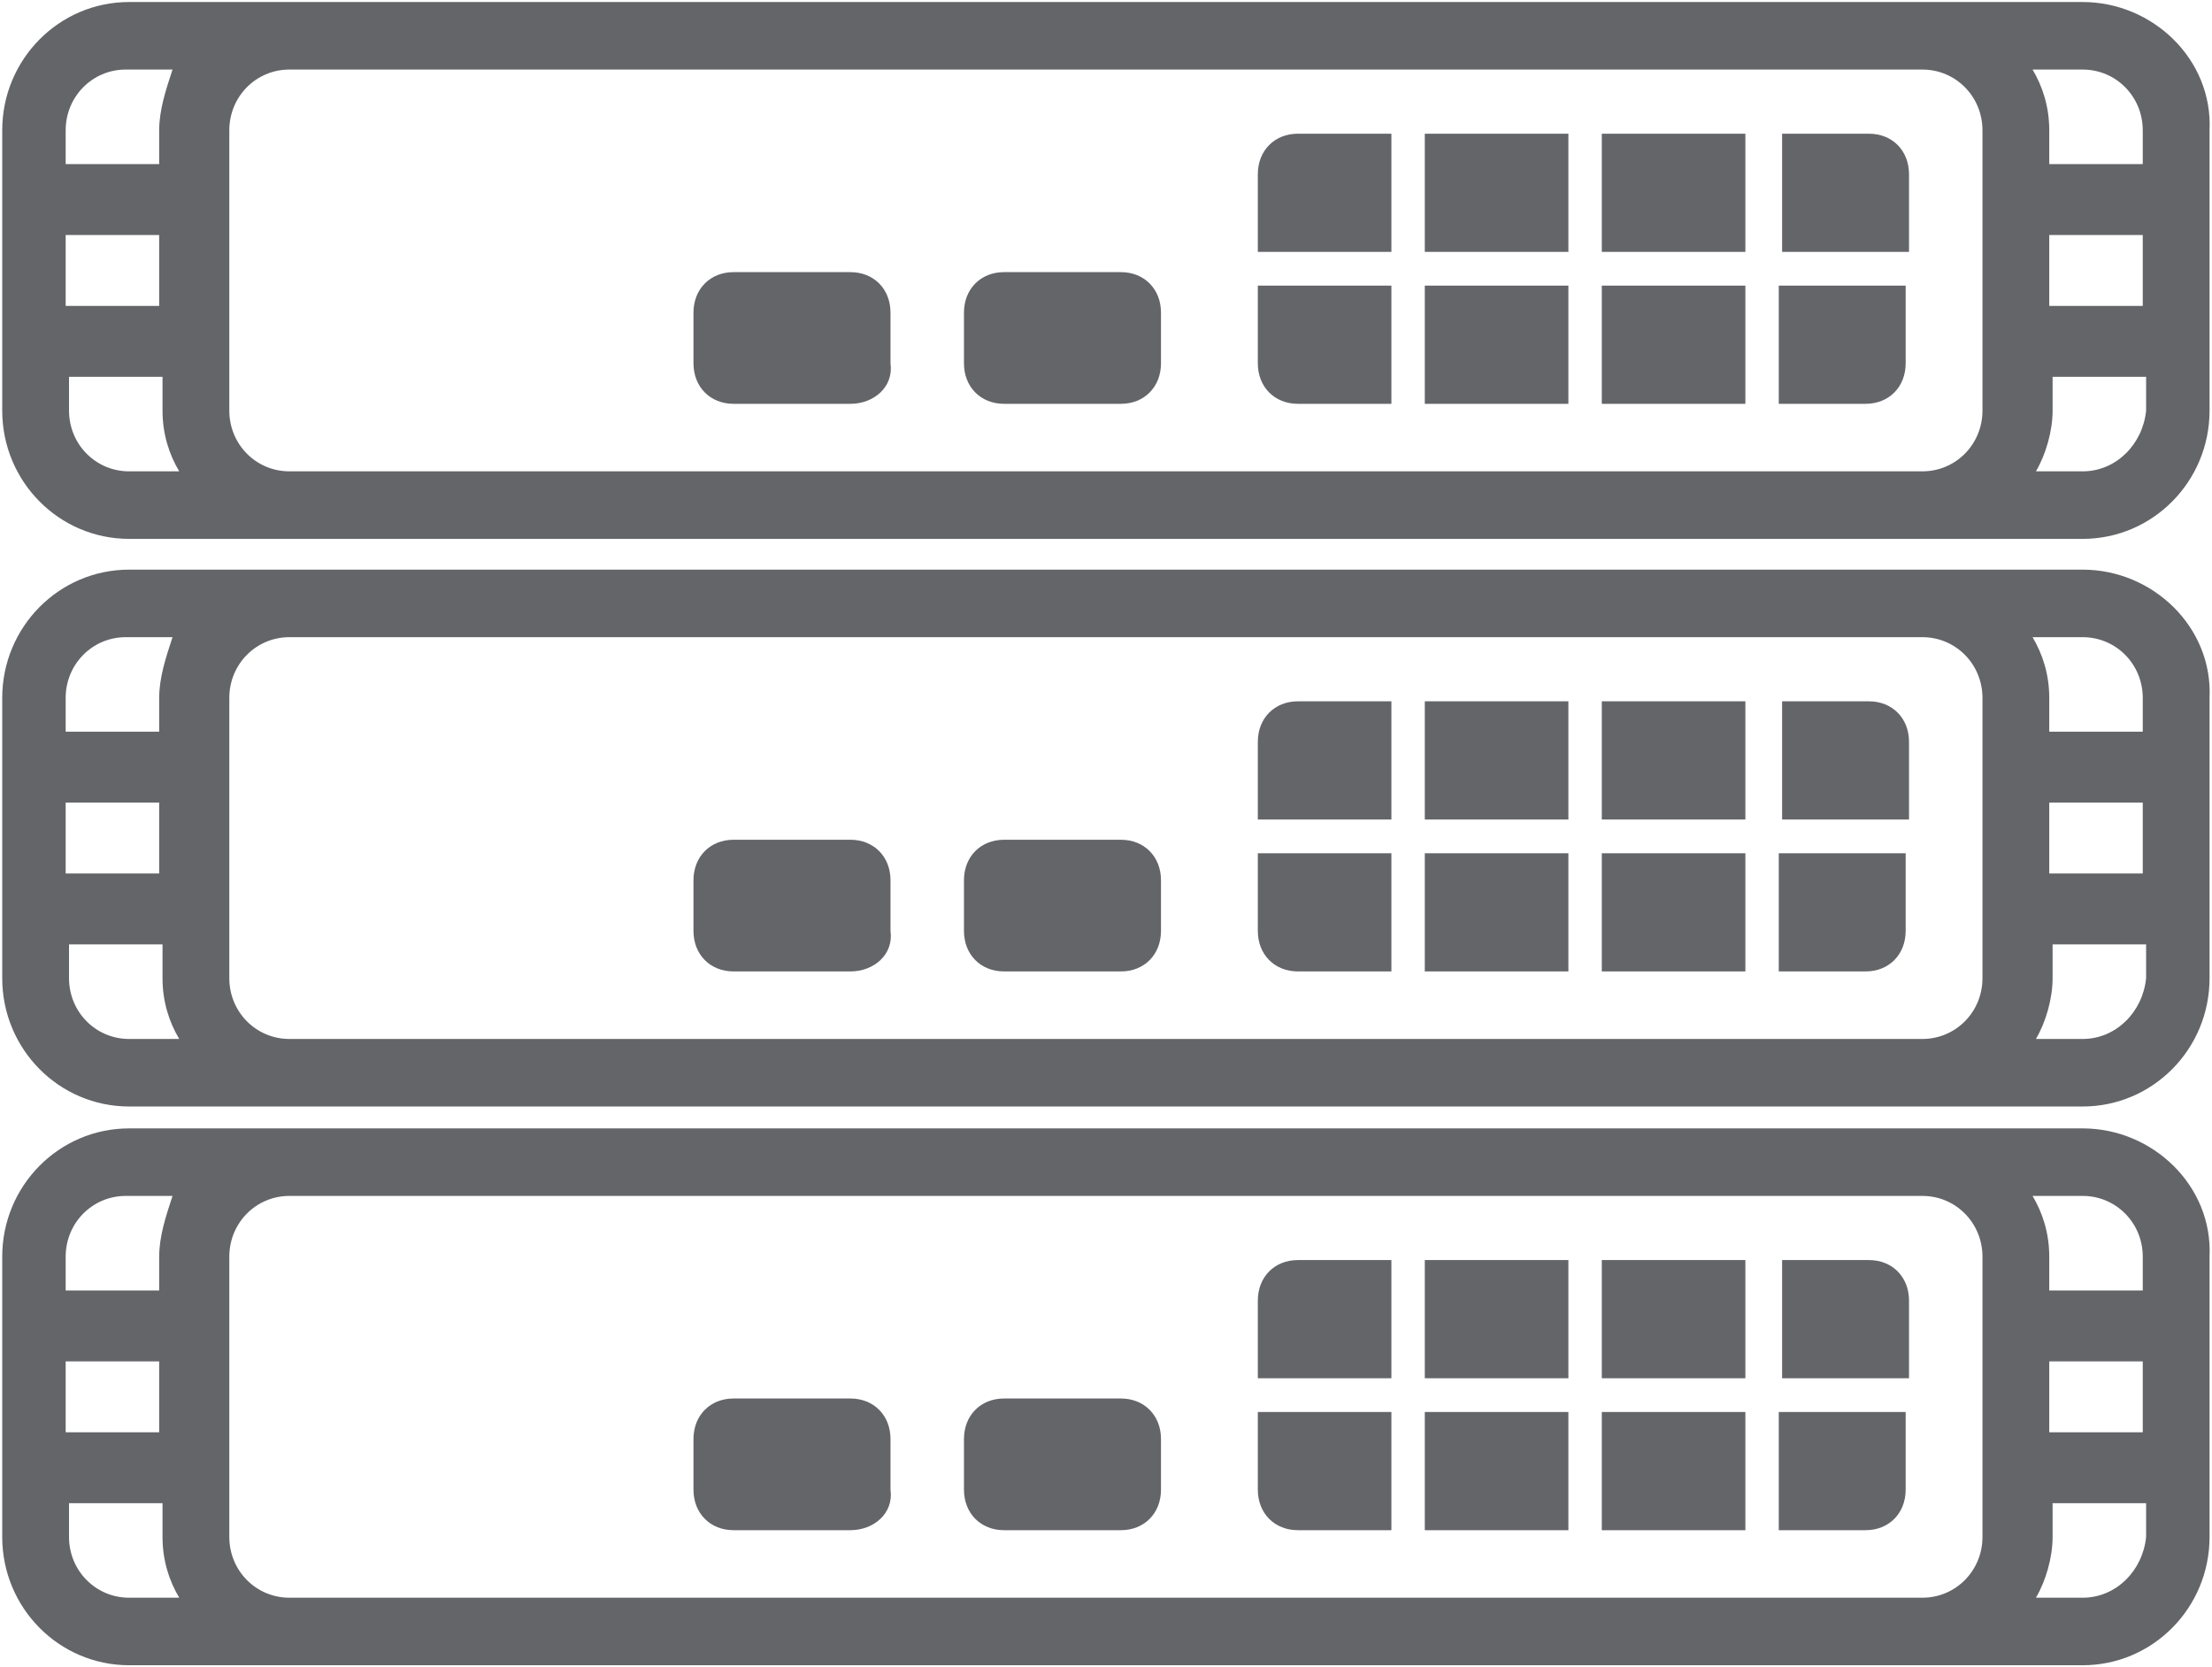 <?xml version="1.0" encoding="UTF-8"?>
<svg width="199px" height="150px" viewBox="0 0 199 150" version="1.1" xmlns="http://www.w3.org/2000/svg" xmlns:xlink="http://www.w3.org/1999/xlink">
    <!-- Generator: Sketch 50 (54983) - http://www.bohemiancoding.com/sketch -->
    <title>CMS</title>
    <desc>Created with Sketch.</desc>
    <defs></defs>
    <g id="Page-2" stroke="none" stroke-width="1" fill="none" fill-rule="evenodd">
        <g id="CMS" fill="#636569" fill-rule="nonzero">
            <g id="Box_Secure_Mobile_Access-Copy-12">
                <path d="M187.364,0.182 L172.943,0.182 L26.037,0.182 L11.616,0.182 C5.307,0.182 0.2,5.346 0.2,11.725 L0.2,36.935 C0.2,43.314 5.307,48.478 11.616,48.478 L26.037,48.478 L172.943,48.478 L187.364,48.478 C193.673,48.478 198.78,43.314 198.78,36.935 L198.78,11.725 C199.08,5.346 193.673,0.182 187.364,0.182 Z M14.32,27.519 L5.908,27.519 L5.908,21.141 L14.32,21.141 L14.32,27.519 Z M11.616,42.403 C8.612,42.403 6.209,39.973 6.209,36.935 L6.209,33.898 L14.621,33.898 L14.621,36.935 C14.621,39.062 15.221,40.884 16.123,42.403 L11.616,42.403 Z M14.32,11.725 L14.32,14.762 L5.908,14.762 L5.908,11.725 C5.908,8.687 8.312,6.257 11.316,6.257 L15.522,6.257 C14.921,8.08 14.32,9.902 14.32,11.725 Z M178.351,36.935 C178.351,39.973 175.948,42.403 172.943,42.403 L26.037,42.403 C23.032,42.403 20.629,39.973 20.629,36.935 L20.629,11.725 C20.629,8.687 23.032,6.257 26.037,6.257 L172.943,6.257 C175.948,6.257 178.351,8.687 178.351,11.725 L178.351,36.935 Z M187.364,6.257 C190.368,6.257 192.771,8.687 192.771,11.725 L192.771,14.762 L184.359,14.762 L184.359,11.725 C184.359,9.598 183.759,7.776 182.857,6.257 L187.364,6.257 Z M184.359,21.141 L192.771,21.141 L192.771,27.519 L184.359,27.519 L184.359,21.141 Z M187.364,42.403 L183.158,42.403 C184.059,40.884 184.66,38.758 184.66,36.935 L184.66,33.898 L193.072,33.898 L193.072,36.935 C192.771,39.973 190.368,42.403 187.364,42.403 Z" id="Shape"></path>
                <path d="M76.508,36.328 L65.993,36.328 C63.89,36.328 62.388,34.809 62.388,32.683 L62.388,28.127 C62.388,26.001 63.89,24.482 65.993,24.482 L76.508,24.482 C78.611,24.482 80.113,26.001 80.113,28.127 L80.113,32.683 C80.413,34.809 78.611,36.328 76.508,36.328 Z M100.842,36.328 L90.327,36.328 C88.224,36.328 86.722,34.809 86.722,32.683 L86.722,28.127 C86.722,26.001 88.224,24.482 90.327,24.482 L100.842,24.482 C102.945,24.482 104.447,26.001 104.447,28.127 L104.447,32.683 C104.447,34.809 102.945,36.328 100.842,36.328 Z M128.18,25.697 L141.099,25.697 L141.099,36.328 L128.18,36.328 L128.18,25.697 Z M144.103,25.697 L157.021,25.697 L157.021,36.328 L144.103,36.328 L144.103,25.697 Z M128.18,12.028 L141.099,12.028 L141.099,22.659 L128.18,22.659 L128.18,12.028 Z M160.025,22.659 L160.326,22.659 L160.326,12.028 L168.137,12.028 C170.24,12.028 171.742,13.547 171.742,15.673 L171.742,22.659 L160.025,22.659 Z M125.176,25.697 L125.176,36.328 L116.764,36.328 C114.661,36.328 113.159,34.809 113.159,32.683 L113.159,25.697 L125.176,25.697 Z M160.025,25.697 L171.441,25.697 L171.441,32.683 C171.441,34.809 169.939,36.328 167.836,36.328 L160.025,36.328 L160.025,25.697 Z M125.176,22.659 L113.159,22.659 L113.159,15.673 C113.159,13.547 114.661,12.028 116.764,12.028 L125.176,12.028 L125.176,22.659 Z M144.103,12.028 L157.021,12.028 L157.021,22.659 L144.103,22.659 L144.103,12.028 Z" id="Combined-Shape"></path>
            </g>
            <g id="Box_Secure_Mobile_Access-Copy-13" transform="translate(0, 51.064)">
                <path d="M187.364,0.182 L172.943,0.182 L26.037,0.182 L11.616,0.182 C5.307,0.182 0.2,5.346 0.2,11.725 L0.2,36.935 C0.2,43.314 5.307,48.478 11.616,48.478 L26.037,48.478 L172.943,48.478 L187.364,48.478 C193.673,48.478 198.78,43.314 198.78,36.935 L198.78,11.725 C199.08,5.346 193.673,0.182 187.364,0.182 Z M14.32,27.519 L5.908,27.519 L5.908,21.141 L14.32,21.141 L14.32,27.519 Z M11.616,42.403 C8.612,42.403 6.209,39.973 6.209,36.935 L6.209,33.898 L14.621,33.898 L14.621,36.935 C14.621,39.062 15.221,40.884 16.123,42.403 L11.616,42.403 Z M14.32,11.725 L14.32,14.762 L5.908,14.762 L5.908,11.725 C5.908,8.687 8.312,6.257 11.316,6.257 L15.522,6.257 C14.921,8.08 14.32,9.902 14.32,11.725 Z M178.351,36.935 C178.351,39.973 175.948,42.403 172.943,42.403 L26.037,42.403 C23.032,42.403 20.629,39.973 20.629,36.935 L20.629,11.725 C20.629,8.687 23.032,6.257 26.037,6.257 L172.943,6.257 C175.948,6.257 178.351,8.687 178.351,11.725 L178.351,36.935 Z M187.364,6.257 C190.368,6.257 192.771,8.687 192.771,11.725 L192.771,14.762 L184.359,14.762 L184.359,11.725 C184.359,9.598 183.759,7.776 182.857,6.257 L187.364,6.257 Z M184.359,21.141 L192.771,21.141 L192.771,27.519 L184.359,27.519 L184.359,21.141 Z M187.364,42.403 L183.158,42.403 C184.059,40.884 184.66,38.758 184.66,36.935 L184.66,33.898 L193.072,33.898 L193.072,36.935 C192.771,39.973 190.368,42.403 187.364,42.403 Z" id="Shape"></path>
                <path d="M76.508,36.328 L65.993,36.328 C63.89,36.328 62.388,34.809 62.388,32.683 L62.388,28.127 C62.388,26.001 63.89,24.482 65.993,24.482 L76.508,24.482 C78.611,24.482 80.113,26.001 80.113,28.127 L80.113,32.683 C80.413,34.809 78.611,36.328 76.508,36.328 Z M100.842,36.328 L90.327,36.328 C88.224,36.328 86.722,34.809 86.722,32.683 L86.722,28.127 C86.722,26.001 88.224,24.482 90.327,24.482 L100.842,24.482 C102.945,24.482 104.447,26.001 104.447,28.127 L104.447,32.683 C104.447,34.809 102.945,36.328 100.842,36.328 Z M128.18,25.697 L141.099,25.697 L141.099,36.328 L128.18,36.328 L128.18,25.697 Z M144.103,25.697 L157.021,25.697 L157.021,36.328 L144.103,36.328 L144.103,25.697 Z M128.18,12.028 L141.099,12.028 L141.099,22.659 L128.18,22.659 L128.18,12.028 Z M160.025,22.659 L160.326,22.659 L160.326,12.028 L168.137,12.028 C170.24,12.028 171.742,13.547 171.742,15.673 L171.742,22.659 L160.025,22.659 Z M125.176,25.697 L125.176,36.328 L116.764,36.328 C114.661,36.328 113.159,34.809 113.159,32.683 L113.159,25.697 L125.176,25.697 Z M160.025,25.697 L171.441,25.697 L171.441,32.683 C171.441,34.809 169.939,36.328 167.836,36.328 L160.025,36.328 L160.025,25.697 Z M125.176,22.659 L113.159,22.659 L113.159,15.673 C113.159,13.547 114.661,12.028 116.764,12.028 L125.176,12.028 L125.176,22.659 Z M144.103,12.028 L157.021,12.028 L157.021,22.659 L144.103,22.659 L144.103,12.028 Z" id="Combined-Shape"></path>
            </g>
            <g id="Box_Secure_Mobile_Access-Copy-14" transform="translate(0, 101.33)">
                <path d="M187.364,0.182 L172.943,0.182 L26.037,0.182 L11.616,0.182 C5.307,0.182 0.2,5.346 0.2,11.725 L0.2,36.935 C0.2,43.314 5.307,48.478 11.616,48.478 L26.037,48.478 L172.943,48.478 L187.364,48.478 C193.673,48.478 198.78,43.314 198.78,36.935 L198.78,11.725 C199.08,5.346 193.673,0.182 187.364,0.182 Z M14.32,27.519 L5.908,27.519 L5.908,21.141 L14.32,21.141 L14.32,27.519 Z M11.616,42.403 C8.612,42.403 6.209,39.973 6.209,36.935 L6.209,33.898 L14.621,33.898 L14.621,36.935 C14.621,39.062 15.221,40.884 16.123,42.403 L11.616,42.403 Z M14.32,11.725 L14.32,14.762 L5.908,14.762 L5.908,11.725 C5.908,8.687 8.312,6.257 11.316,6.257 L15.522,6.257 C14.921,8.08 14.32,9.902 14.32,11.725 Z M178.351,36.935 C178.351,39.973 175.948,42.403 172.943,42.403 L26.037,42.403 C23.032,42.403 20.629,39.973 20.629,36.935 L20.629,11.725 C20.629,8.687 23.032,6.257 26.037,6.257 L172.943,6.257 C175.948,6.257 178.351,8.687 178.351,11.725 L178.351,36.935 Z M187.364,6.257 C190.368,6.257 192.771,8.687 192.771,11.725 L192.771,14.762 L184.359,14.762 L184.359,11.725 C184.359,9.598 183.759,7.776 182.857,6.257 L187.364,6.257 Z M184.359,21.141 L192.771,21.141 L192.771,27.519 L184.359,27.519 L184.359,21.141 Z M187.364,42.403 L183.158,42.403 C184.059,40.884 184.66,38.758 184.66,36.935 L184.66,33.898 L193.072,33.898 L193.072,36.935 C192.771,39.973 190.368,42.403 187.364,42.403 Z" id="Shape"></path>
                <path d="M76.508,36.328 L65.993,36.328 C63.89,36.328 62.388,34.809 62.388,32.683 L62.388,28.127 C62.388,26.001 63.89,24.482 65.993,24.482 L76.508,24.482 C78.611,24.482 80.113,26.001 80.113,28.127 L80.113,32.683 C80.413,34.809 78.611,36.328 76.508,36.328 Z M100.842,36.328 L90.327,36.328 C88.224,36.328 86.722,34.809 86.722,32.683 L86.722,28.127 C86.722,26.001 88.224,24.482 90.327,24.482 L100.842,24.482 C102.945,24.482 104.447,26.001 104.447,28.127 L104.447,32.683 C104.447,34.809 102.945,36.328 100.842,36.328 Z M128.18,25.697 L141.099,25.697 L141.099,36.328 L128.18,36.328 L128.18,25.697 Z M144.103,25.697 L157.021,25.697 L157.021,36.328 L144.103,36.328 L144.103,25.697 Z M128.18,12.028 L141.099,12.028 L141.099,22.659 L128.18,22.659 L128.18,12.028 Z M160.025,22.659 L160.326,22.659 L160.326,12.028 L168.137,12.028 C170.24,12.028 171.742,13.547 171.742,15.673 L171.742,22.659 L160.025,22.659 Z M125.176,25.697 L125.176,36.328 L116.764,36.328 C114.661,36.328 113.159,34.809 113.159,32.683 L113.159,25.697 L125.176,25.697 Z M160.025,25.697 L171.441,25.697 L171.441,32.683 C171.441,34.809 169.939,36.328 167.836,36.328 L160.025,36.328 L160.025,25.697 Z M125.176,22.659 L113.159,22.659 L113.159,15.673 C113.159,13.547 114.661,12.028 116.764,12.028 L125.176,12.028 L125.176,22.659 Z M144.103,12.028 L157.021,12.028 L157.021,22.659 L144.103,22.659 L144.103,12.028 Z" id="Combined-Shape"></path>
            </g>
        </g>
    </g>
</svg>
